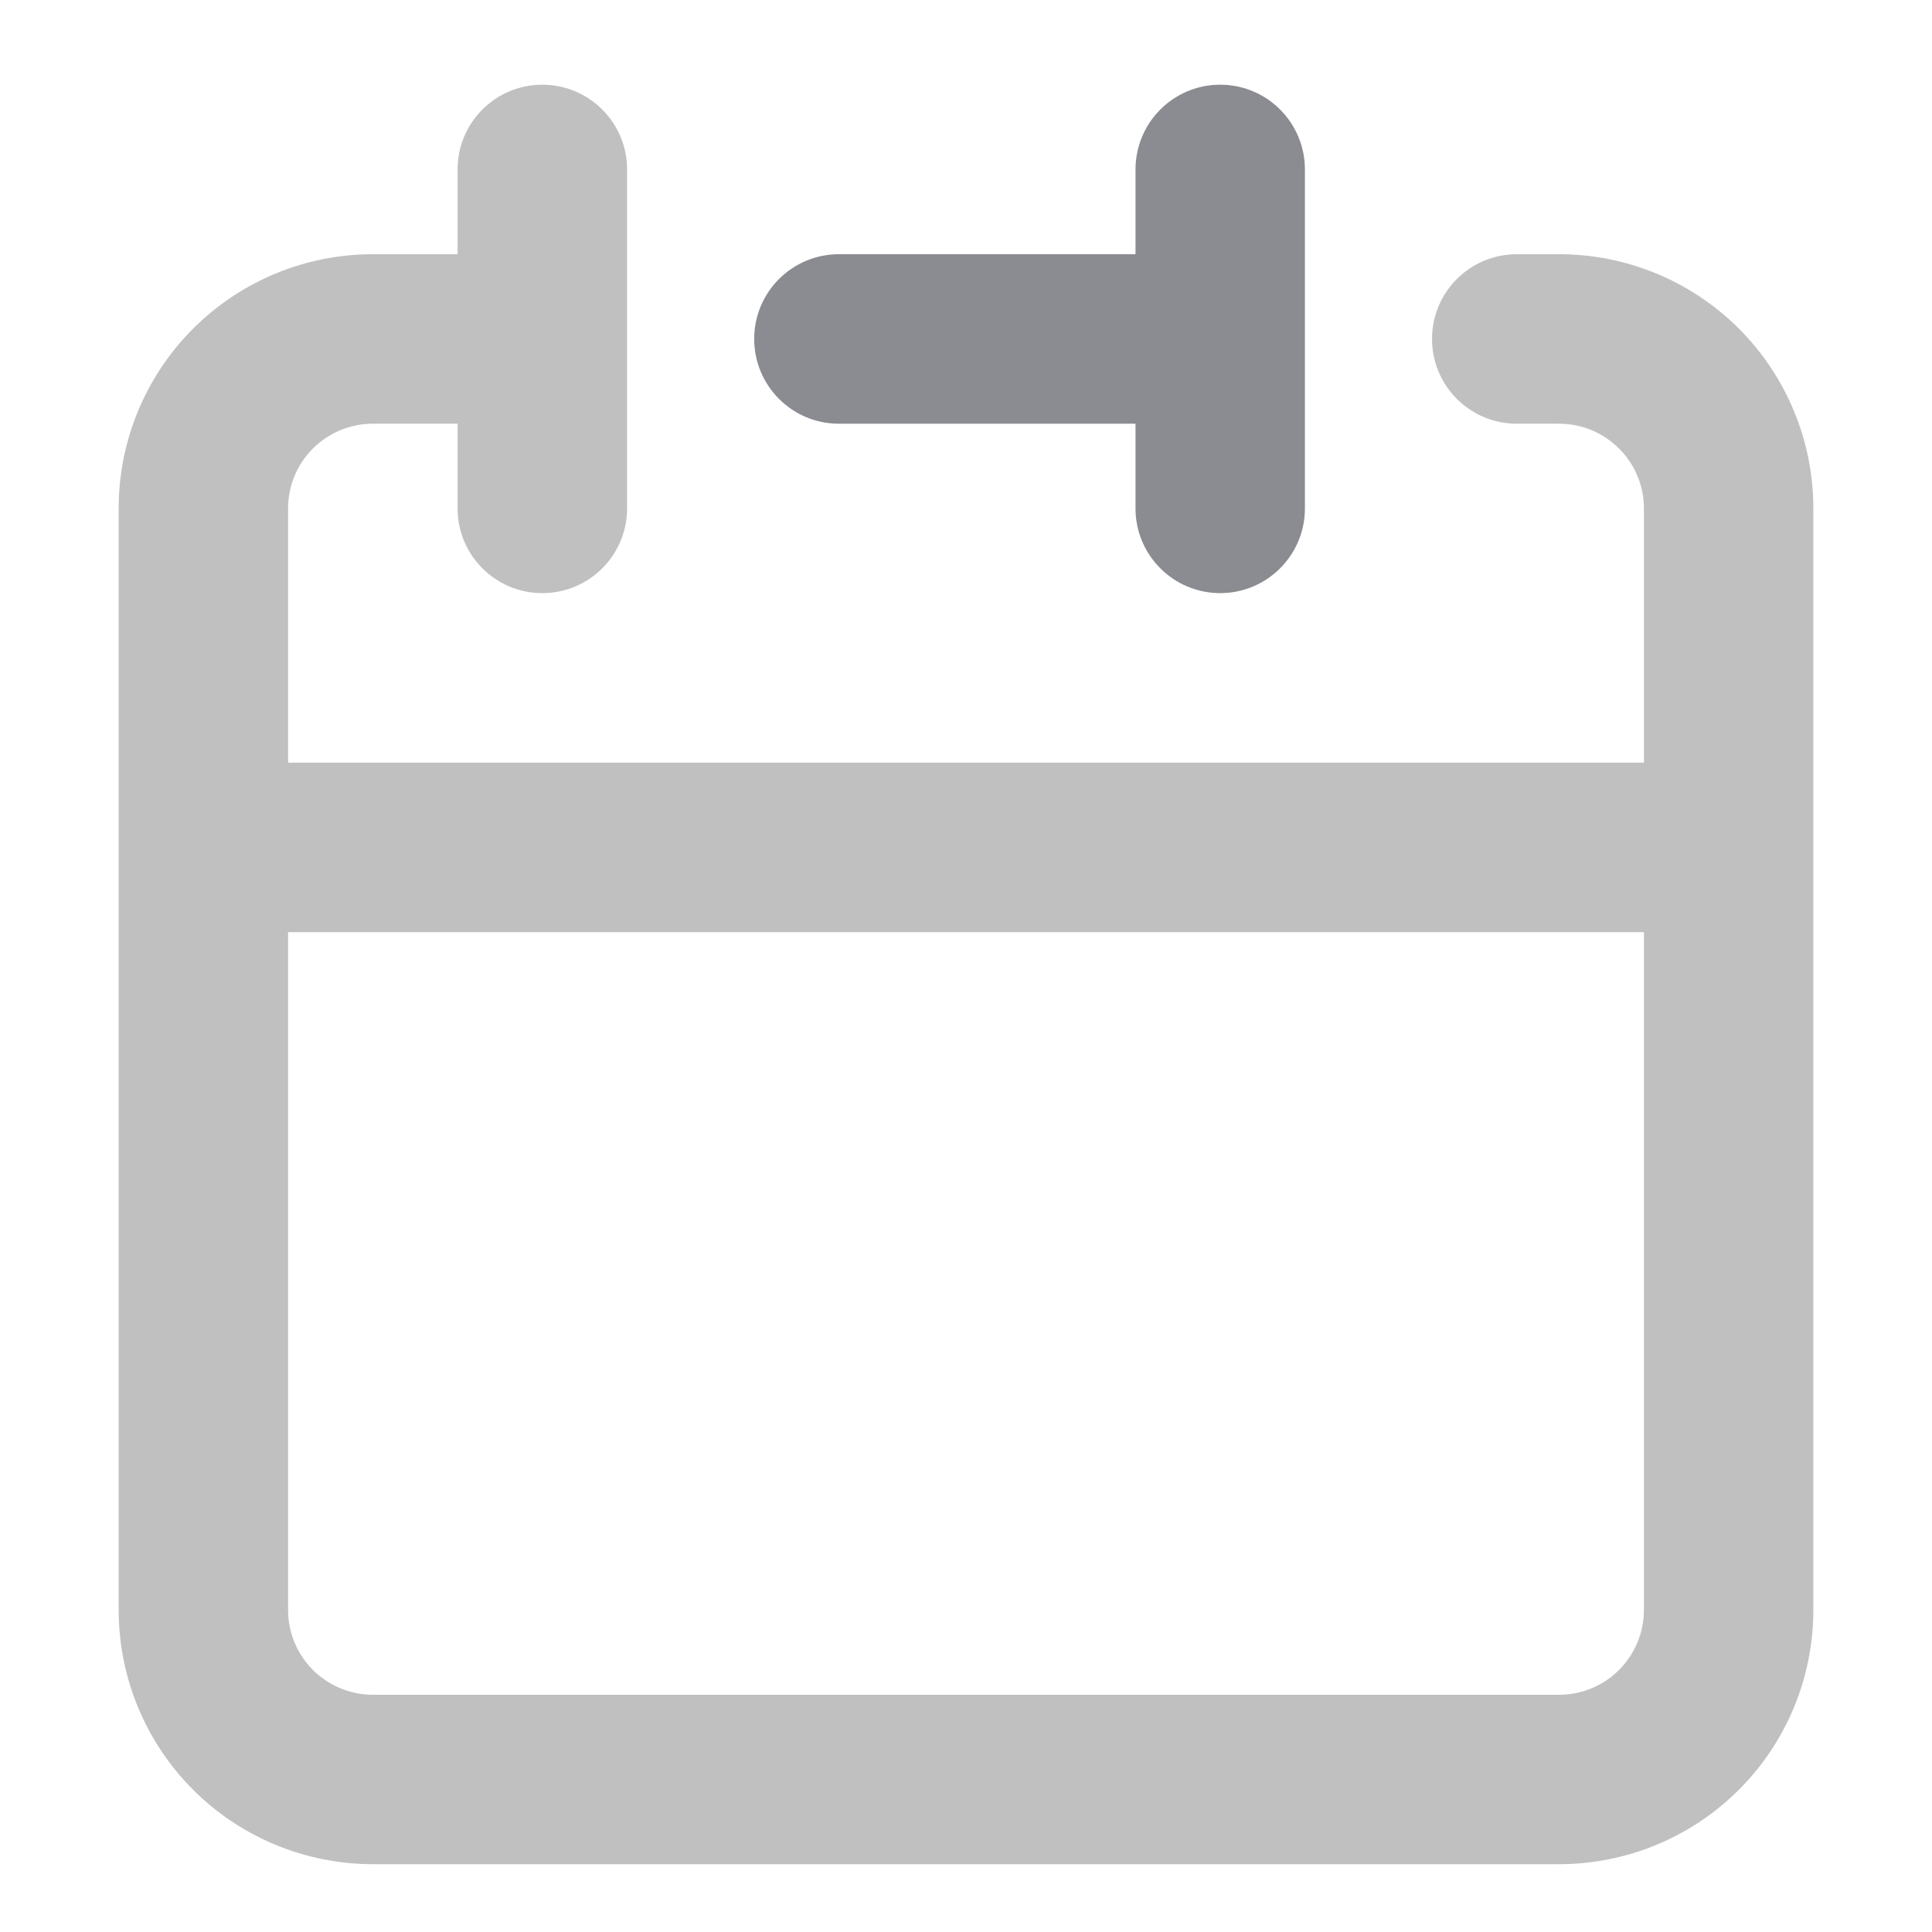 <svg width="18" height="18" viewBox="0 0 18 19" fill="none" xmlns="http://www.w3.org/2000/svg">
<path fill-rule="evenodd" clip-rule="evenodd" d="M5.667 1.667C5.667 1.206 5.294 0.833 4.833 0.833C4.373 0.833 4 1.206 4 1.667V2.5H3.167C2.504 2.5 1.868 2.763 1.399 3.232C0.93 3.701 0.667 4.337 0.667 5V15.833C0.667 16.496 0.93 17.132 1.399 17.601C1.868 18.07 2.504 18.333 3.167 18.333H14.833C15.496 18.333 16.132 18.07 16.601 17.601C17.07 17.132 17.333 16.496 17.333 15.833V5C17.333 4.337 17.07 3.701 16.601 3.232C16.132 2.763 15.496 2.5 14.833 2.5H14.417C13.956 2.5 13.583 2.873 13.583 3.333C13.583 3.794 13.956 4.167 14.417 4.167H14.833C15.054 4.167 15.266 4.254 15.422 4.411C15.579 4.567 15.667 4.779 15.667 5V7.5H2.333V5C2.333 4.779 2.421 4.567 2.577 4.411C2.734 4.254 2.946 4.167 3.167 4.167H4V5C4 5.46 4.373 5.833 4.833 5.833C5.294 5.833 5.667 5.46 5.667 5V1.667ZM2.577 16.423C2.421 16.266 2.333 16.054 2.333 15.833V9.167H15.667V15.833C15.667 16.054 15.579 16.266 15.422 16.423C15.266 16.579 15.054 16.667 14.833 16.667H3.167C2.946 16.667 2.734 16.579 2.577 16.423Z" fill="#C0C0C0"/>
<path d="M12.333 1.667C12.333 1.206 11.96 0.833 11.5 0.833C11.04 0.833 10.667 1.206 10.667 1.667V2.5H7.75C7.29 2.5 6.917 2.873 6.917 3.333C6.917 3.794 7.29 4.167 7.75 4.167H10.667V5C10.667 5.46 11.04 5.833 11.5 5.833C11.96 5.833 12.333 5.46 12.333 5V1.667Z" fill="#8A8C91"/>
</svg>
